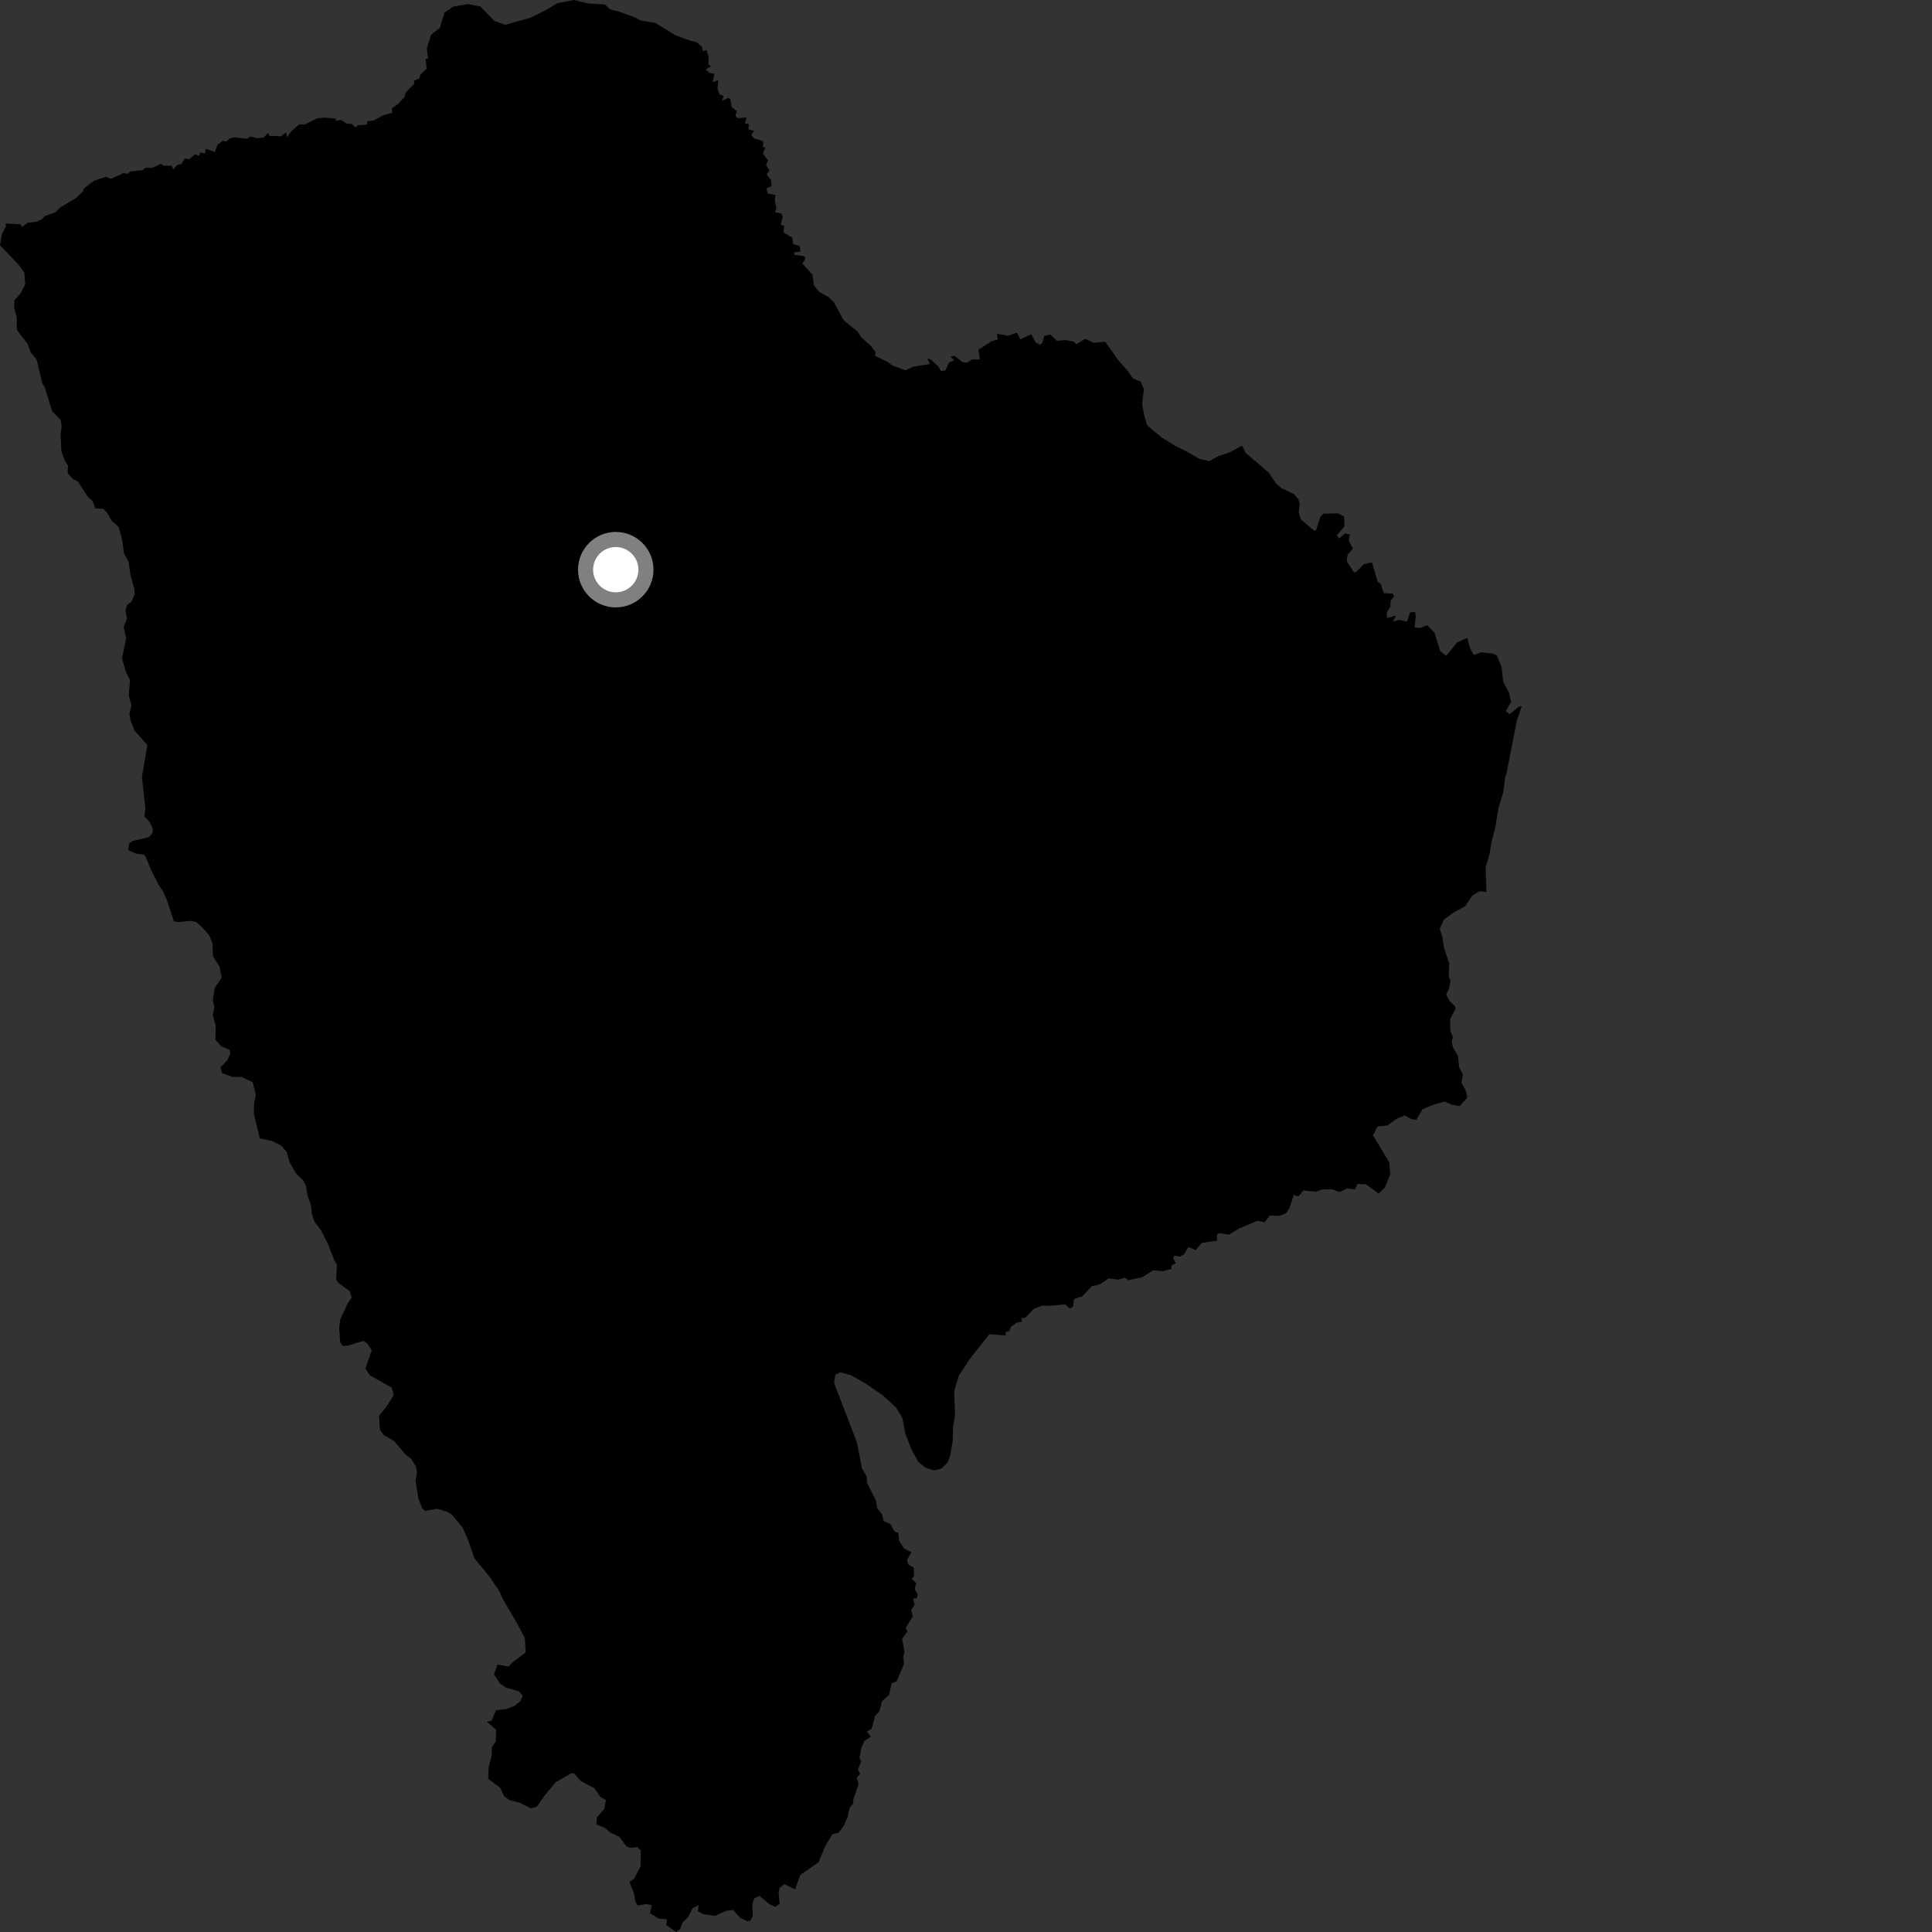<?xml version="1.0" encoding="utf-8" ?>
<svg baseProfile="full" height="1024" version="1.1" width="1024" xmlns="http://www.w3.org/2000/svg" xmlns:ev="http://www.w3.org/2001/xml-events" xmlns:xlink="http://www.w3.org/1999/xlink"><rect width="100%" height="100%" fill="#333333" stroke="none"/><defs /><polygon fill="black" points="271.382,881.347 269.595,883.285 263.7,882.239 261.825,887.498 265.01,892.323 268.164,894.472 274.973,896.376 277.074,898.747 275.848,901.605 272.72,904.111 268.456,905.838 262.894,906.438 260.616,911.993 258.071,912.595 262.923,916.722 262.808,923.004 260.734,925.957 260.567,930.863 259.023,936.524 258.771,942.852 265.139,947.535 267.152,952.004 270,954.088 275.188,955.38 281.33,958.445 284.488,957.643 288.983,951.243 294.713,944.473 302.762,939.881 304.223,939.873 307.858,944.012 315.136,947.827 317.967,952.243 321.121,954.06 320.339,958.697 316.375,963.303 316.151,967.021 320.533,968.754 323.459,971.276 328.264,973.523 332.062,978.624 333.969,979.406 337.852,978.984 339.625,980.755 339.514,989.178 336.137,995.672 333.664,997.507 336.079,1003.734 336.7,1007.728 338.02,1009.974 342.633,1009.151 345.419,1009.788 344.488,1013.976 349.218,1016.954 353.49,1017.283 353.095,1020.255 358.368,1024.0 360.542,1022.4 361.618,1019.121 364.625,1016.203 367.09,1011.376 370.363,1009.746 369.894,1012.936 372.635,1014.529 379.076,1015.435 384.603,1012.839 388.499,1012.293 392.323,1016.486 395.889,1018.242 397.682,1018.048 399.027,1015.524 398.736,1009.229 399.834,1006.146 402.571,1004.868 408.019,1009.44 410.901,1010.596 413.245,1009.094 412.696,1003.329 413.174,1000.5 415.821,998.659 421.429,1001.429 424.145,993.787 433.824,987.068 437.35,978.522 441.253,972.081 444.415,971.42 447.228,967.716 449.373,962.722 450.23,958.268 452.137,955.996 452.334,953.597 455.019,945.741 454.148,942.034 455.896,940.259 454.713,937.764 456.478,933.655 455.496,931.812 456.626,926.137 458.168,922.652 461.569,920.515 459.456,917.787 462.015,916.248 463.826,909.395 466.113,907.03 467.445,901.711 471.275,898.307 472.568,892.188 475.215,891.182 479.165,881.885 478.713,878.026 479.412,875.735 478.148,868.555 480.931,864.719 480.08,862.647 483.733,856.834 483.006,853.226 484.718,850.642 483.973,847.201 485.93,847.199 486.374,845.255 484.849,842.296 485.594,839.008 483.263,836.895 484.481,835.322 484.277,830.859 481.408,829.232 480.74,826.795 483.097,822.694 479.193,820.767 476.528,816.618 476.167,812.53 473.876,811.493 471.954,807.807 468.414,806.271 467.436,802.529 464.883,799.28 464.261,795.282 459.501,785.821 459.458,782.793 456.831,778.272 454.27,764.696 442.071,733.012 442.736,728.601 445.411,727.326 451.092,728.916 458.301,732.978 467.773,739.423 474.932,746.013 478.264,751.479 479.869,759.946 483.074,768.218 486.747,774.882 490.486,777.872 494.891,779.333 498.965,778.396 502.297,775.061 503.569,771.719 504.972,763.576 505.101,756.375 506.198,749.947 505.722,737.381 508.164,729.161 514.191,720.031 524.355,707.183 532.928,707.827 533.109,705.921 535.005,705.479 535.761,703.313 538.842,701.082 541.722,700.497 541.37,698.557 543.35,698.513 547.837,693.83 552.514,691.902 556.027,692.163 564.469,691.281 567.051,693.6 568.821,692.37 569.185,688.53 573.723,687.036 578.72,681.714 583.04,680.729 587.575,677.532 592.534,678.244 596.152,677.208 598.05,678.53 605.36,676.981 611.267,673.239 616.214,673.82 620.899,672.507 620.842,670.762 623.149,669.538 621.703,666.612 622.417,665.514 625.341,666.047 627.654,664.709 629.839,660.95 633.734,662.607 636.961,658.749 645.057,657.572 645.048,654.155 646.282,653.585 651.45,654.363 656.76,651.102 666.664,646.979 670.291,647.882 672.92,644.265 678.096,644.446 681.631,643.021 683.536,640.133 685.681,633.298 688.167,634.149 690.808,630.966 697.314,631.662 700.846,630.431 706.126,630.361 710.05,631.868 713.856,629.892 718.136,630.405 719.473,627.573 723.901,627.652 730.673,632.608 734.01,629.392 736.863,622.371 736.309,616.003 727.671,601.722 730.117,597.002 735.321,596.522 740.234,592.963 744.485,591.157 748.006,593.129 750.685,593.493 753.955,587.938 759.68,585.565 765.682,583.86 769.601,585.563 773.763,586.16 777.761,581.764 777.002,578.268 774.631,573.873 775.341,569.369 773.401,565.823 772.726,559.688 770.014,554.892 769.38,551.885 770.131,549.821 768.684,546.427 768.632,539.964 771.425,534.867 771.28,533.444 768.377,530.628 766.527,527.1 768.074,523.856 768.819,519.966 767.873,517.48 768.13,510.651 765.374,502.444 764.536,496.767 763.076,492.296 765.241,487.414 770.544,483.567 776.515,480.397 780.314,474.686 784.306,472.344 787.876,472.824 787.404,459.722 789.489,452.717 790.534,446.269 792.62,438.188 794.161,428.496 796.783,419.877 797.802,411.81 798.49,409.884 803.918,382.025 806.557,374.3 804.87,374.678 800.171,378.537 798.122,376.895 800.98,371.973 799.787,367.089 796.728,361.327 795.852,353.583 793.41,347.566 791.698,346.52 785.015,345.721 781.136,347.22 779.147,343.549 777.732,338.128 772.366,340.456 766.54,347.647 763.369,345.116 760.305,335.347 756.469,331.413 752.389,332.884 749.747,332.55 750.361,327.009 750.034,324.282 747.395,324.605 745.742,329.439 741.618,328.564 738.274,329.422 739.965,326.204 735.179,327.564 735.057,324.493 736.913,321.723 736.997,318.545 738.894,316.06 738.067,314.62 733.483,314.394 731.794,309.434 730.227,308.353 727.135,298.094 723.006,298.911 718.636,303.319 717.519,303.148 713.768,297.396 714.262,294.041 717.064,290.742 714.88,286.646 715.5,283.166 712.775,282.755 709.725,285.474 708.568,283.653 712.61,278.987 712.404,273.78 709.097,272.074 701.35,272.298 699.822,273.99 697.526,281.116 696.406,281.189 689.542,275.364 688.32,271.597 688.853,267.312 688.293,264.829 685.718,261.798 679.003,258.633 676.489,256.409 672.357,250.424 660.268,240.089 658.318,236.202 651.859,239.725 645.727,241.797 640.954,244.422 635.744,243.24 629.067,239.354 622.997,236.364 615.759,231.899 608.014,225.421 606.403,219.937 605.34,214.048 606.287,206.241 604.612,202.242 600.578,200.688 597.825,196.701 592.901,191.128 585.724,181.113 579.95,181.739 575.133,179.58 570.536,182.444 568.864,181.008 564.757,180.274 560.161,180.618 556.789,177.345 553.481,177.98 552.551,181.612 551.199,182.694 548.933,181.507 546.605,177.181 540.722,179.844 539.032,176.329 534.29,177.957 528.381,176.886 528.825,179.852 525.488,180.947 518.592,185.379 519.31,190.469 515.168,190.493 512.664,192.171 510.028,191.937 506.001,188.63 503.79,189.1 505.794,191.011 503.111,191.956 501.074,196.343 498.781,196.675 497.263,194.157 493.275,190.531 491.519,190.078 492.917,192.916 484.041,194.36 479.911,196.257 473.063,193.776 470.223,191.724 463.77,188.605 464.07,186.724 461.61,183.333 456.715,179.004 454.532,175.758 447.136,169.717 441.846,159.976 438.772,157.235 434.211,154.781 431.329,151.124 430.608,145.587 425.241,139.663 426.936,137.058 426.175,135.81 420.991,135.072 420.81,133.758 424.197,133.315 423.963,130.386 420.492,129.427 419.901,125.942 415.197,123.206 415.64,119.847 413.836,119.11 414.869,114.721 414.065,113.157 410.64,112.432 411.531,110.556 410.695,106.556 410.932,103.285 407.001,102.689 406.15,99.948 408.908,98.563 408.749,95.61 406.336,92.463 407.844,90.345 406.018,87.529 407.032,84.943 404.337,81.375 405.642,78.248 404.404,77.965 404.471,74.823 399.738,73.357 398.123,71.529 399.66,69.318 396.652,68.603 396.919,65.812 394.771,65.308 395.728,62.284 390.975,62.649 389.816,61.493 390.423,58.797 387.835,56.823 387.06,52.465 385.926,51.893 382.63,53.485 383.59,50.861 381.353,50.063 380.26,46.85 380.764,42.499 377.724,43.553 378.65,39.121 375.993,38.63 374.033,36.759 376.745,35.192 375.417,33.919 375.686,30.342 374.39,26.479 372.5,27.155 371.975,24.663 368.8,22.142 366.143,21.682 358.115,18.751 347.367,12.169 339.381,10.811 336.696,9.3 328.676,6.356 323.35,4.935 320.636,2.361 311.717,1.874 304.27,0.0 295.551,1.636 288.759,5.662 281.159,9.405 267.767,13.129 261.968,11.073 254.592,3.427 247.848,2.175 240.223,3.502 235.589,6.734 233.133,14.706 228.472,18.439 226.224,25.627 226.925,30.938 225.598,31.196 226.142,36.347 222.731,39.65 222.388,41.49 219.472,42.703 219.539,44.388 215.053,49.008 214.504,51.233 210.871,55.245 207.667,57.367 207.899,59.785 203.011,61.111 197.894,63.935 194.76,64.221 194.387,66.083 189.553,66.405 188.56,67.536 186.336,65.621 183.713,65.535 180.809,63.567 177.906,64.082 178.01,62.873 171.868,62.328 168.251,62.699 161.419,66.027 158.594,65.845 154.424,69.556 152.175,72.785 151.595,70.203 148.82,72.239 142.821,71.985 142.027,70.328 139.825,72.882 135.935,73.26 132.795,72.297 130.983,73.593 124.426,72.822 121.913,73.276 119.882,75.056 118.08,74.612 115.222,76.855 113.873,80.593 109.146,78.854 108.596,81.374 106.239,80.759 105.416,82.653 103.457,81.671 100.285,84.402 98.06,83.948 96.145,86.914 93.83,87.526 91.844,89.888 91.001,87.875 86.669,87.823 85.087,86.871 80.698,88.978 77.388,88.88 75.504,90.217 69.017,90.864 67.827,92.131 65.459,91.762 58.945,94.764 56.082,93.732 49.939,95.71 44.483,99.81 43.973,101.489 40.086,105.087 31.688,110.099 29.432,112.552 23.689,114.498 22.213,116.222 18.988,117.625 14.787,117.987 11.656,120.307 10.787,118.846 3.018,118.468 3.109,120.082 1.1,123.787 0.0,129.965 9.845,140.317 12.923,144.475 13.384,150.684 10.802,155.684 7.697,159.087 7.458,162.85 8.827,168.025 8.937,174.93 14.456,182.006 16.369,186.838 19.432,190.681 22.41,203.085 23.709,205.171 27.604,217.846 32.221,222.694 32.671,225.959 32.133,230.6 32.524,239.077 34.273,243.988 36.08,246.861 35.828,250.798 38.821,254 41.162,255.159 46.451,263.124 49.08,265.585 50.515,269.429 54.592,269.663 56.665,271.607 59.168,276.009 62.891,279.335 64.671,285.74 65.763,293.425 68.095,297.646 69.237,305.093 71.178,311.886 71.369,314.934 69.624,318.993 67.408,320.535 66.506,323.435 67.251,327.902 65.544,332.453 66.853,338.3 64.666,348.908 66.695,355.976 68.892,360.561 68.263,368.825 69.664,373.839 68.612,378.087 69.189,381.865 71.243,387.129 78.086,394.907 75.225,411.755 77.038,428.454 76.563,432.802 79.327,435.714 81.018,439.155 80.859,441.691 78.779,443.711 70.163,445.787 68.381,447.153 68.029,450.637 71.95,452.424 76.302,452.97 77.439,454.508 80.157,461.286 84.127,469.036 86.496,472.512 88.513,477.176 92.17,488.299 94.582,488.718 101.229,488.098 103.958,488.703 107.201,491.49 110.999,495.884 112.619,500.047 112.949,506.998 116.336,512.254 117.458,518.204 113.786,523.712 112.815,530.136 113.612,533.694 112.805,537.847 114.351,543.777 114.15,550.939 116.978,554.353 121.651,556.408 122.156,558.242 120.473,561.925 116.831,565.813 117.814,568.866 123.272,570.776 128.096,570.838 133.983,573.619 135.539,580.163 134.674,585.191 134.585,590.456 137.732,603.413 143.651,604.553 148.939,607.051 152.023,610.707 153.404,615.81 156.765,621.778 160.828,625.828 162.163,628.48 163.027,633.721 164.79,638.674 165.31,643.553 166.779,647.67 170.24,652.22 173.883,659.472 177.297,668.127 178.587,670.247 178.178,678.264 179.468,680.099 185.363,684.256 186.431,687.706 184.406,690.572 180.427,699.111 179.762,703.47 180.323,711.462 181.532,713.298 184.097,713.283 192.665,710.648 194.765,712.215 197.066,715.604 193.667,725.415 196.05,728.936 207.622,735.43 208.698,739.466 204.884,745.469 200.885,750.431 201.39,757.819 203.412,760.631 208.899,763.783 214.923,770.895 217.78,773.059 220.464,777.241 221.015,780.573 220.263,784.598 221.763,794.438 223.8,799.345 225.242,800.786 231.597,799.673 237.207,801.303 239.468,802.816 245.258,809.729 247.946,815.863 251.485,825.989 259.499,835.751 264.448,842.966 266.803,848.008 273.904,860.18 278.176,868.181 278.633,875.751 271.382,881.347" /><circle cx="326.367" cy="301.941" fill="rgb(100%,100%,100%)" r="16" stroke="grey" stroke-width="8" /></svg>